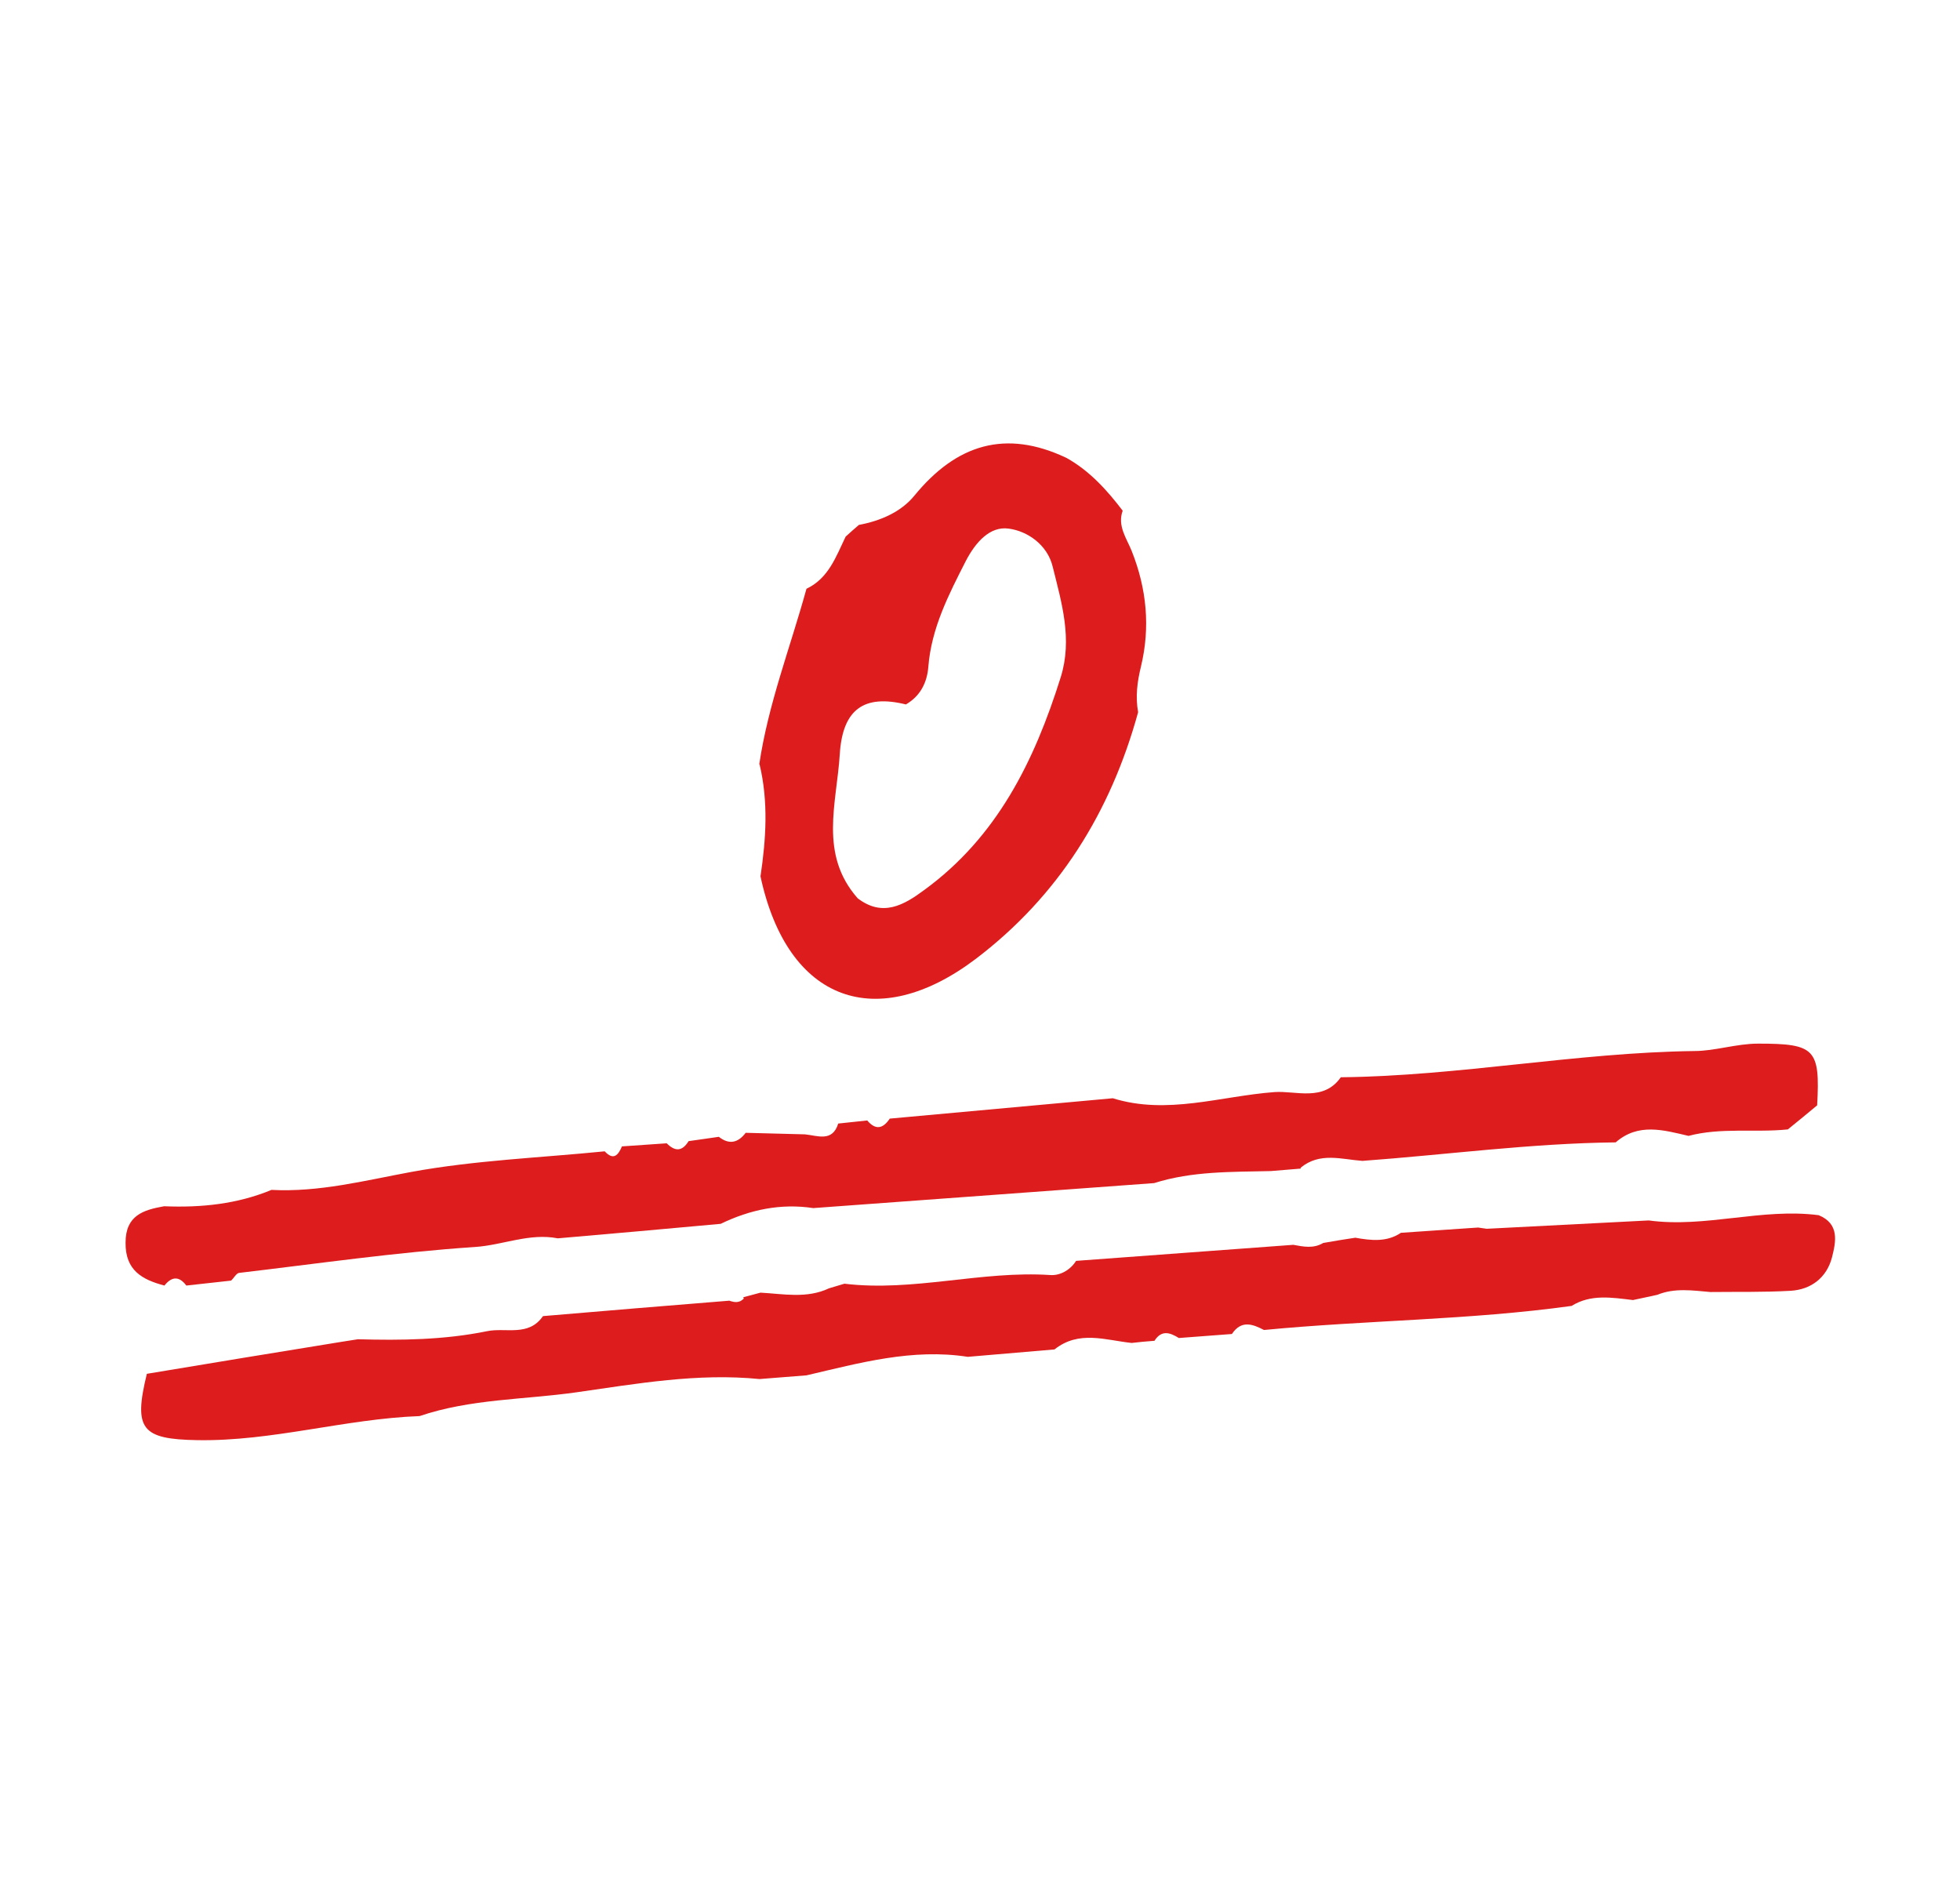 <?xml version="1.0" encoding="UTF-8"?><svg id="_레이어_1" xmlns="http://www.w3.org/2000/svg" viewBox="0 0 63.53 61"><path d="m42.16,37.87c-.32.03-.65.05-.97.08-1.27.03-2.55,0-3.78.39-3.68.27-7.36.54-11.05.81-1.05-.16-2.05.05-3,.51-1.76.16-3.52.32-5.28.47-.92-.18-1.78.22-2.68.28-2.56.17-5.1.54-7.65.84-.09.01-.17.17-.26.25-.48.05-.97.11-1.45.16-.24-.32-.48-.29-.71,0-.72-.19-1.27-.49-1.26-1.39,0-.88.57-1.06,1.25-1.18,1.2.05,2.37-.07,3.48-.53,1.54.08,3.01-.3,4.52-.58,2.07-.38,4.18-.46,6.28-.67.29.31.44.12.56-.16.48-.03.97-.07,1.45-.1.27.27.5.27.71-.07.33-.05.66-.09.98-.14.33.26.62.2.87-.13.64.02,1.28.03,1.92.05.41.04.89.26,1.08-.35.31-.03.63-.07.94-.1.27.32.51.27.73-.06,2.41-.22,4.82-.44,7.23-.66,1.76.55,3.5-.07,5.24-.2.69-.05,1.59.32,2.15-.48,3.84-.04,7.62-.8,11.46-.85.67,0,1.36-.24,2.07-.24,1.84,0,2.01.17,1.91,2-.31.26-.63.52-.95.78-1.07.11-2.16-.07-3.22.21-.81-.19-1.63-.43-2.36.21-2.75.03-5.48.4-8.21.6-.68-.05-1.38-.29-2,.22Z" style="fill:#dd1d1d;"/><path d="m24.09,42.04c.19-.05.37-.1.56-.15.74.04,1.5.2,2.22-.14.17-.05.34-.1.5-.15,2.24.27,4.44-.43,6.68-.28.31.02.64-.16.83-.46,2.35-.17,4.69-.35,7.04-.52.33.06.65.13.97-.06.35-.06.69-.12,1.04-.17.51.09,1.02.15,1.48-.16.83-.06,1.67-.11,2.5-.17.09.01.18.03.28.04,1.75-.09,3.5-.18,5.25-.27,1.84.25,3.66-.41,5.51-.17.68.28.56.86.43,1.37-.17.65-.67,1.04-1.34,1.08-.87.05-1.74.03-2.6.04-.58-.05-1.16-.14-1.72.09-.26.06-.52.11-.79.17-.68-.08-1.36-.2-1.99.19-3.31.46-6.65.46-9.97.78-.38-.2-.74-.32-1.04.13-.57.04-1.15.09-1.72.13-.29-.18-.56-.27-.79.09-.25.02-.5.04-.74.07-.85-.09-1.71-.42-2.5.21-.94.08-1.87.16-2.81.24-1.8-.28-3.51.2-5.23.6-.51.04-1.02.08-1.52.12-2-.2-3.98.15-5.94.43-1.69.24-3.43.21-5.08.77-2.42.09-4.77.82-7.2.78-1.81-.03-2.08-.35-1.64-2.15,2.11-.35,4.22-.7,6.33-1.04.17-.03.34-.05.51-.08,1.4.04,2.81.02,4.18-.26.61-.13,1.35.19,1.82-.49,2.01-.17,4.03-.34,6.04-.5.17.06.33.08.47-.07Z" style="fill:#dd1d1d;"/><path d="m24.61,24.77c.29-1.96,1.01-3.8,1.53-5.69.72-.34.96-1.05,1.27-1.69.14-.13.28-.25.43-.38.7-.13,1.37-.42,1.8-.95,1.36-1.66,2.95-2.16,4.93-1.22.75.42,1.31,1.04,1.82,1.71-.18.49.13.9.29,1.3.49,1.23.61,2.48.3,3.76-.12.49-.18.97-.09,1.47-.89,3.24-2.58,5.96-5.27,8-3.18,2.4-6.09,1.41-6.97-2.68.18-1.21.26-2.42-.03-3.63Zm4.76-1.94c-1.37-.34-2.06.16-2.15,1.61-.1,1.6-.68,3.24.58,4.67.81.62,1.5.22,2.16-.27,2.36-1.72,3.57-4.18,4.42-6.89.39-1.24.03-2.42-.26-3.59-.17-.7-.81-1.15-1.43-1.23-.6-.08-1.06.43-1.38,1.04-.56,1.1-1.12,2.18-1.22,3.44-.04.51-.26.95-.73,1.22Z" style="fill:#dd1d1d;"/></svg>